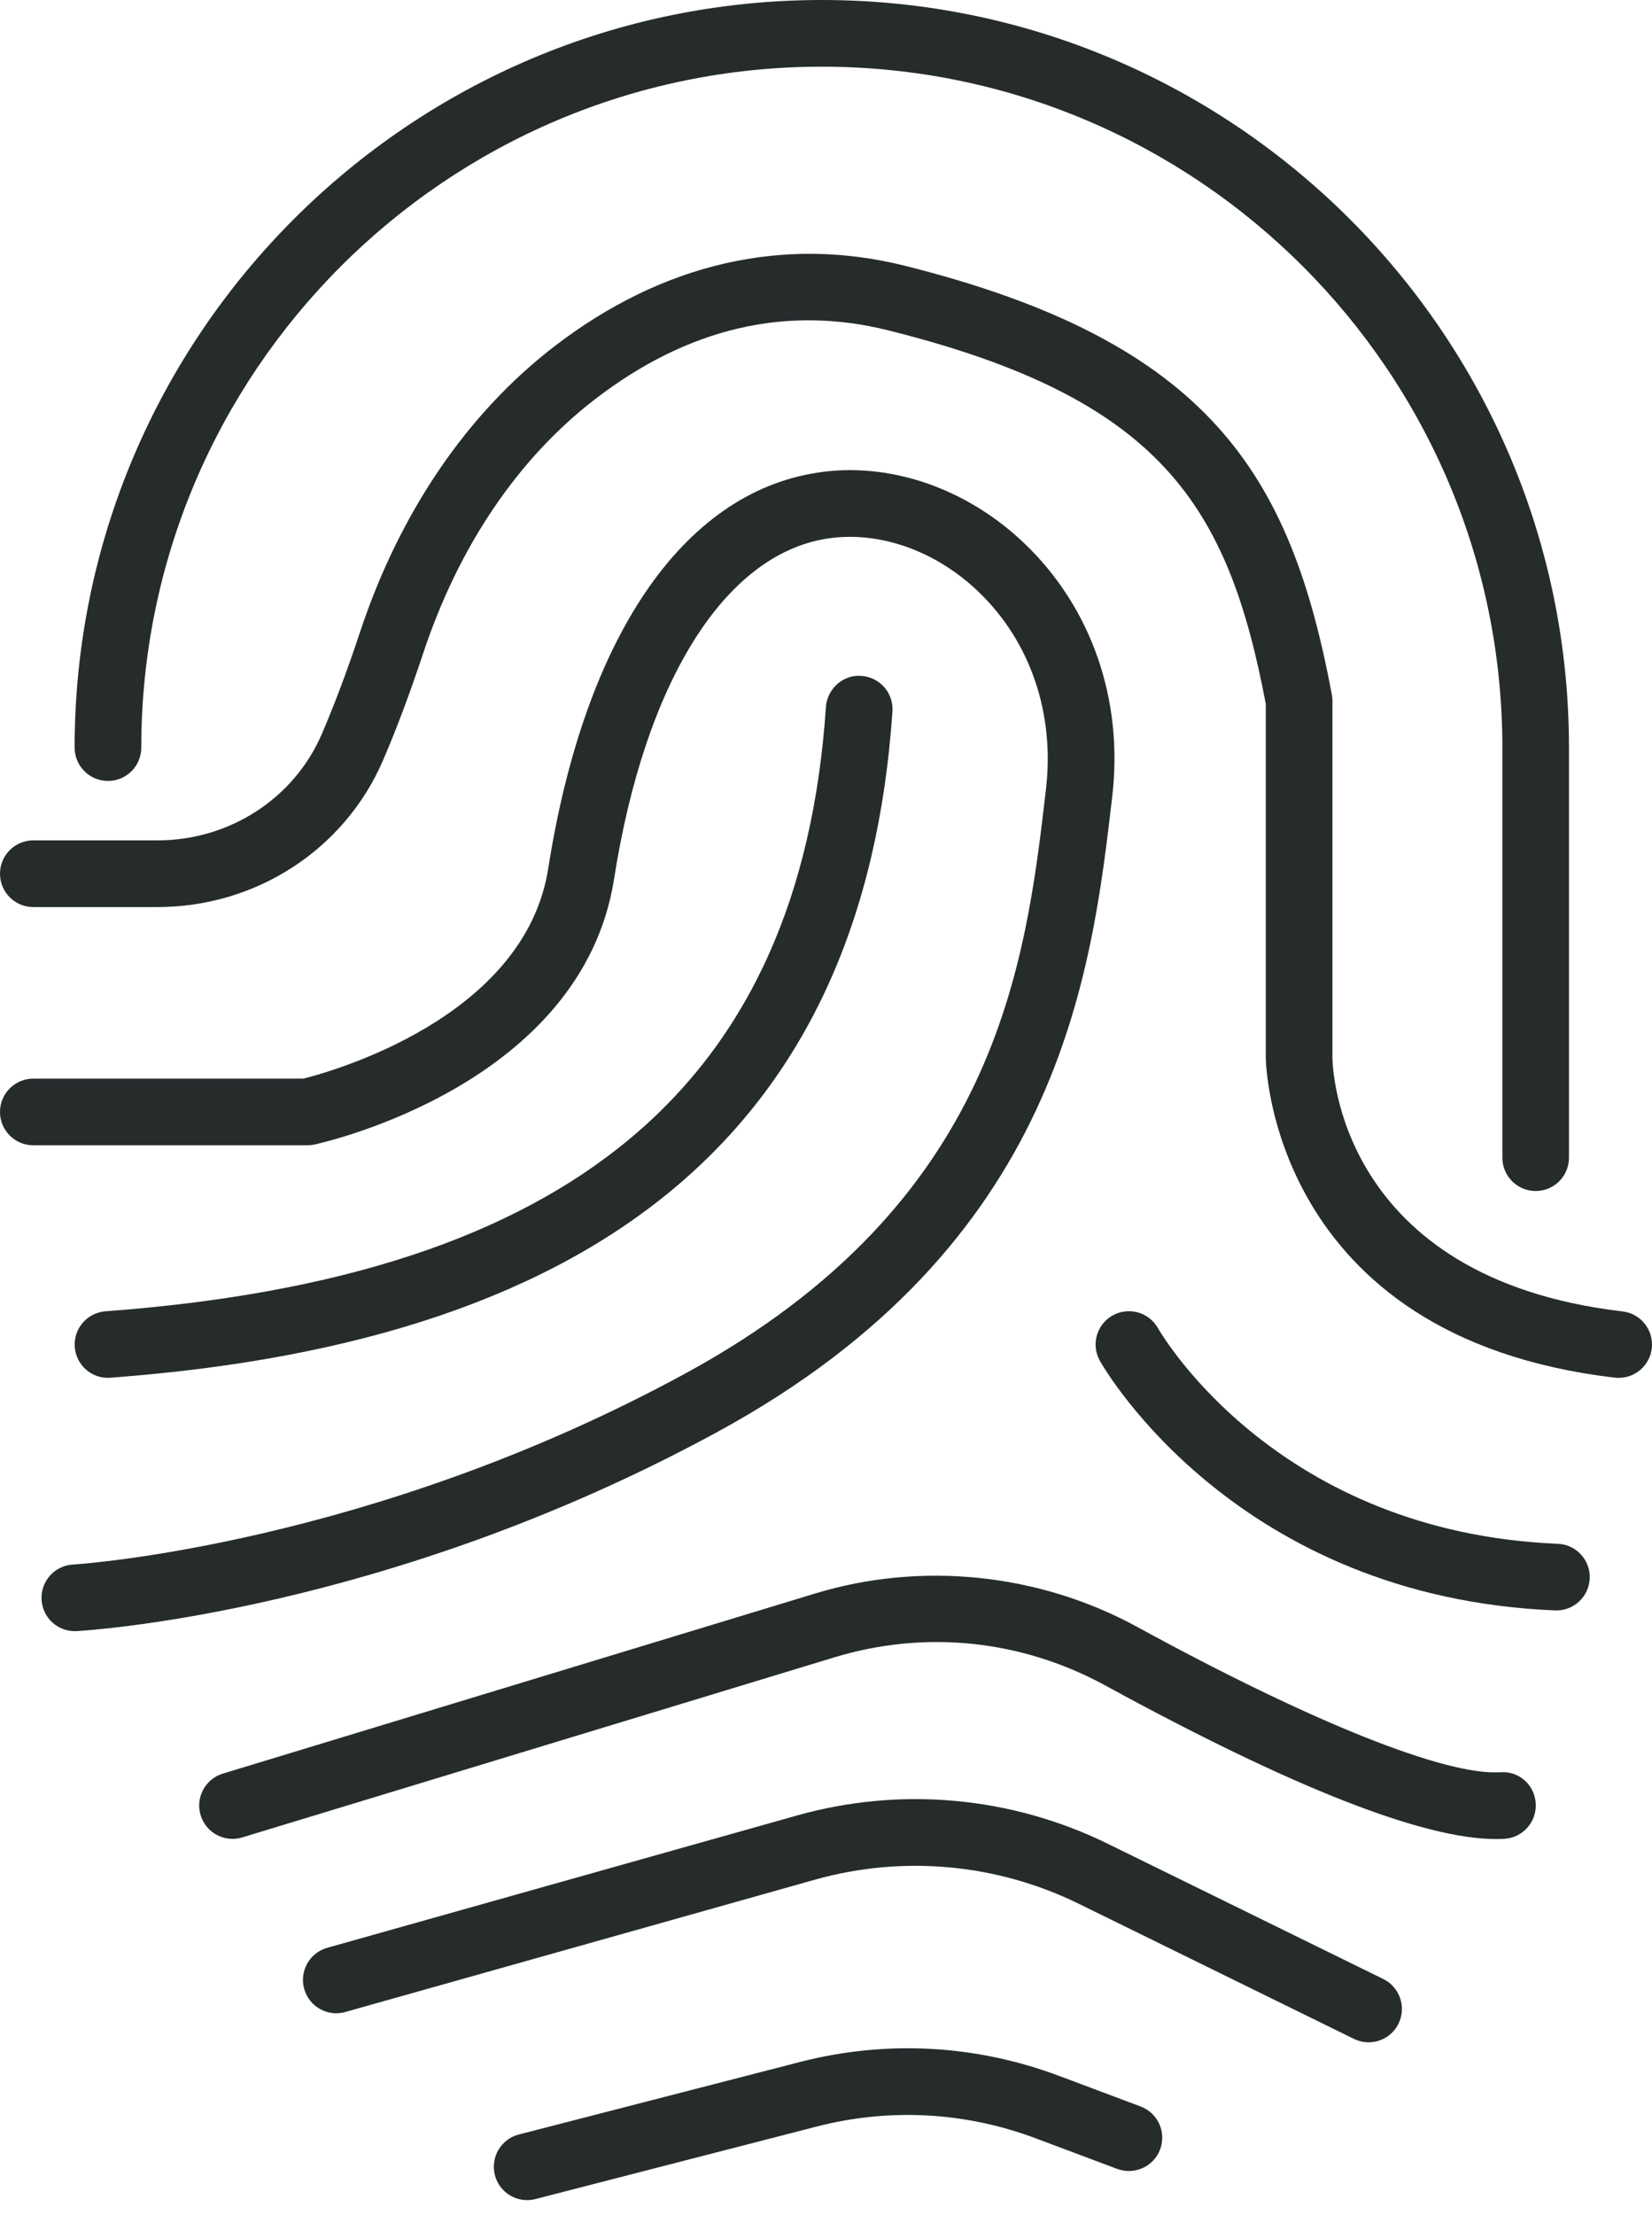 <svg width="50" height="67" viewBox="0 0 50 67" fill="none" xmlns="http://www.w3.org/2000/svg">
<path d="M46.479 36.026C45.922 36.026 45.471 35.575 45.471 35.018V22.614C45.471 11.257 36.232 2.017 24.873 2.017C13.515 2.017 4.276 11.257 4.276 22.614C4.276 23.171 3.825 23.622 3.267 23.622C2.71 23.622 2.259 23.171 2.259 22.614C2.259 10.145 12.403 0 24.873 0C37.343 0 47.487 10.144 47.487 22.614V35.018C47.487 35.575 47.036 36.026 46.479 36.026H46.479Z" fill="#262B2C"/>
<path d="M48.992 41.678C48.954 41.678 48.914 41.676 48.874 41.671C38.432 40.451 38.311 32.087 38.311 32.002V21.295C37.17 15.287 35.147 12.057 26.891 9.994C23.795 9.219 20.805 9.921 18.005 12.079C15.674 13.873 13.875 16.535 12.803 19.776C12.408 20.967 12.001 22.052 11.591 23.002C10.429 25.696 7.751 27.437 4.767 27.437H1.008C0.451 27.437 0 26.986 0 26.429C0 25.872 0.451 25.42 1.008 25.42H4.767C6.945 25.42 8.897 24.157 9.74 22.203C10.126 21.307 10.513 20.277 10.889 19.142C12.088 15.517 14.123 12.522 16.774 10.481C20.043 7.965 23.708 7.121 27.379 8.037C36.638 10.352 39.067 14.384 40.311 21.014C40.322 21.076 40.328 21.138 40.328 21.201V32.003C40.331 32.27 40.492 38.661 49.109 39.668C49.662 39.733 50.058 40.234 49.993 40.787C49.932 41.3 49.498 41.678 48.992 41.678L48.992 41.678Z" fill="#262B2C"/>
<path d="M2.263 49.34C1.732 49.34 1.289 48.925 1.258 48.388C1.226 47.832 1.652 47.356 2.208 47.325C2.296 47.32 11.161 46.762 20.749 41.542C30.201 36.397 31.044 29.155 31.658 23.867C31.925 21.571 31.183 19.407 29.624 17.908C28.318 16.652 26.6 16.048 25.031 16.292C21.93 16.776 19.52 20.624 18.586 26.584C17.61 32.801 9.843 34.549 9.512 34.621C9.442 34.636 9.371 34.643 9.299 34.643H1.009C0.452 34.643 0 34.192 0 33.635C0 33.078 0.452 32.627 1.009 32.627H9.181C10.007 32.42 15.883 30.798 16.593 26.272C17.687 19.299 20.649 14.935 24.72 14.3C26.907 13.953 29.263 14.763 31.023 16.454C33.039 18.392 34.002 21.172 33.665 24.079C33.034 29.503 32.084 37.669 21.715 43.313C11.707 48.76 2.698 49.316 2.321 49.338C2.3 49.34 2.282 49.34 2.263 49.34L2.263 49.34Z" fill="#262B2C"/>
<path d="M3.268 41.678C2.745 41.678 2.302 41.275 2.263 40.744C2.222 40.189 2.639 39.705 3.195 39.664C17.297 38.622 24.225 32.813 24.998 21.383C25.035 20.827 25.534 20.395 26.072 20.445C26.628 20.482 27.048 20.963 27.011 21.518C26.168 33.966 18.426 40.56 3.343 41.673C3.319 41.675 3.293 41.677 3.268 41.677L3.268 41.678Z" fill="#262B2C"/>
<path d="M47.108 48.713C47.094 48.713 47.08 48.712 47.066 48.712C37.446 48.316 33.457 41.458 33.291 41.166C33.016 40.682 33.187 40.066 33.672 39.792C34.157 39.519 34.769 39.688 35.045 40.171C35.196 40.433 38.693 46.349 47.149 46.697C47.706 46.719 48.138 47.189 48.115 47.745C48.092 48.288 47.646 48.713 47.108 48.713L47.108 48.713Z" fill="#262B2C"/>
<path d="M45.275 55.628C43.074 55.628 39.102 54.068 33.458 50.985C30.919 49.599 28.006 49.296 25.256 50.131L7.331 55.579C6.797 55.742 6.235 55.44 6.072 54.907C5.911 54.374 6.211 53.811 6.744 53.649L24.67 48.201C27.894 47.221 31.45 47.59 34.425 49.215C39.727 52.111 43.767 53.716 45.411 53.607C45.984 53.566 46.447 53.995 46.481 54.55C46.515 55.106 46.093 55.585 45.538 55.62C45.453 55.626 45.365 55.628 45.275 55.628L45.275 55.628Z" fill="#262B2C"/>
<path d="M41.422 61.776C41.274 61.776 41.122 61.743 40.979 61.673L32.653 57.587C30.166 56.367 27.328 56.109 24.661 56.858L10.452 60.859C9.918 61.014 9.358 60.697 9.207 60.162C9.056 59.626 9.368 59.069 9.904 58.918L24.113 54.918C27.258 54.031 30.606 54.336 33.541 55.777L41.867 59.862C42.367 60.108 42.573 60.712 42.328 61.212C42.153 61.568 41.795 61.776 41.422 61.776L41.422 61.776Z" fill="#262B2C"/>
<path d="M15.954 66.55C15.505 66.55 15.095 66.248 14.978 65.793C14.84 65.254 15.165 64.703 15.703 64.565L24.207 62.373C26.818 61.701 29.529 61.845 32.052 62.791L34.523 63.718C35.044 63.914 35.308 64.494 35.113 65.016C34.917 65.538 34.336 65.798 33.814 65.606L31.343 64.679C29.211 63.879 26.916 63.757 24.712 64.326L16.207 66.517C16.123 66.54 16.038 66.55 15.954 66.55L15.954 66.55Z" fill="#262B2C"/>
</svg>
